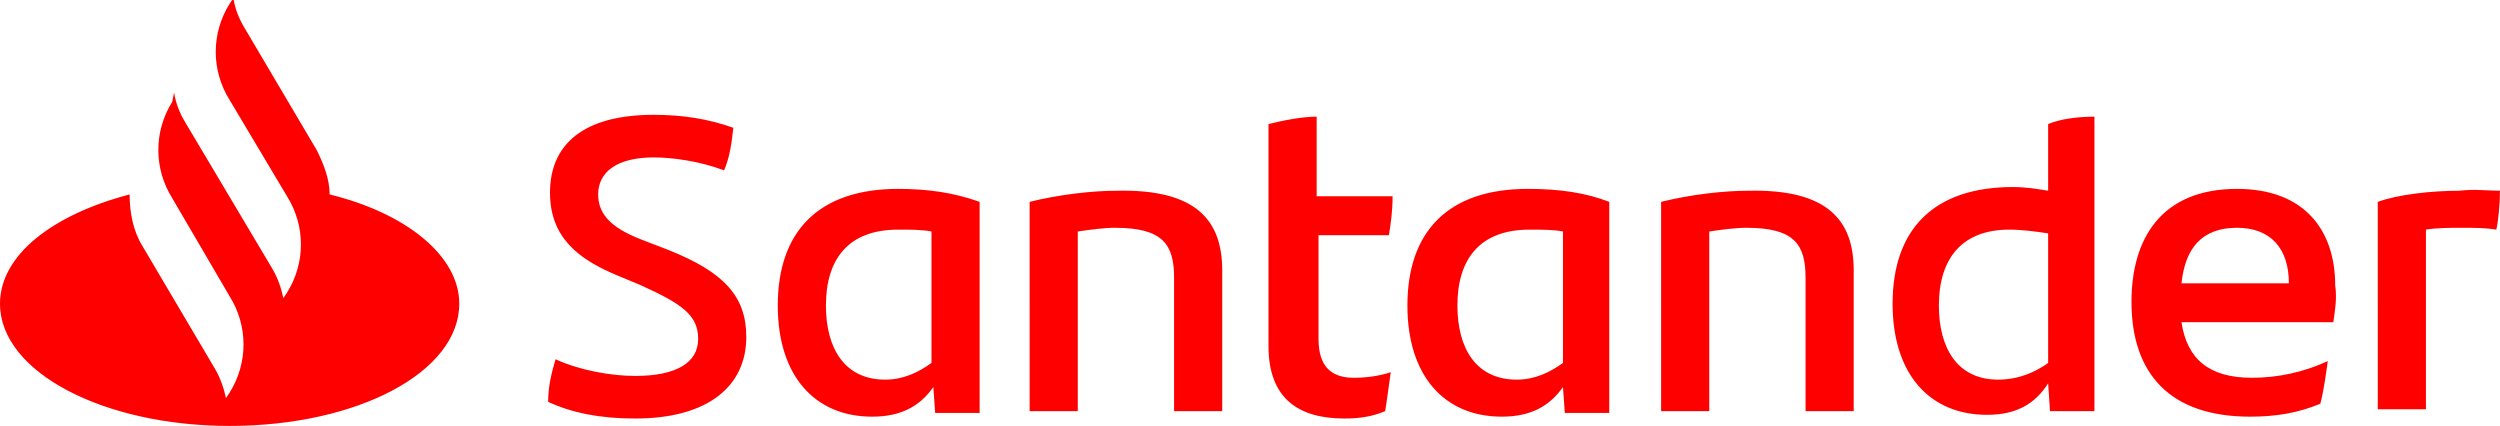 <?xml version="1.0" encoding="utf-8"?>
<!-- Generator: Adobe Illustrator 23.0.4, SVG Export Plug-In . SVG Version: 6.00 Build 0)  -->
<svg version="1.1" id="Capa_1" xmlns="http://www.w3.org/2000/svg" xmlns:xlink="http://www.w3.org/1999/xlink" x="0px" y="0px"
	 viewBox="0 0 135 23" style="enable-background:new 0 0 135 23;" xml:space="preserve">
<style type="text/css">
	.st0{clip-path:url(#SVGID_2_);}
	.st1{clip-path:url(#SVGID_4_);fill:#FF0000;}
</style>
<g>
	<g>
		<defs>
			<path id="SVGID_1_" d="M17.1,8.1l-3.9-6.6c-0.3-0.5-0.5-1-0.6-1.6l-0.2,0.3c-1,1.6-1,3.6,0,5.2l3.1,5.2c1,1.6,1,3.6,0,5.2
				l-0.2,0.3c-0.1-0.5-0.3-1.1-0.6-1.6L10,6.6C9.7,6.1,9.5,5.6,9.4,5L9.3,5.5c-1,1.6-1,3.6,0,5.2l3.1,5.3c1,1.6,1,3.6,0,5.2
				l-0.2,0.3c-0.1-0.5-0.3-1.1-0.6-1.6l-3.9-6.6C7.2,12.5,7,11.5,7,10.5c-4.2,1.1-7,3.3-7,5.9C0,20.1,5.6,23,12.4,23
				c6.9,0,12.4-2.9,12.4-6.6c0-2.6-2.9-4.9-7-5.9C17.8,9.7,17.5,8.9,17.1,8.1z M29.6,21.7c0-0.9,0.2-1.6,0.4-2.3
				c1.3,0.6,3,0.9,4.3,0.9c2.2,0,3.4-0.7,3.4-2s-0.9-1.9-3.1-2.9l-1.2-0.5c-2.2-0.9-3.7-2.1-3.7-4.5c0-2.6,1.8-4.2,5.6-4.2
				c1.5,0,2.9,0.2,4.3,0.7c-0.1,0.9-0.2,1.6-0.5,2.3c-1.3-0.5-2.8-0.7-3.8-0.7c-2,0-3,0.8-3,2s0.9,1.9,2.5,2.5l1.3,0.5
				c3,1.2,4.2,2.5,4.2,4.7c0,2.6-2,4.4-6,4.4C32.4,22.6,30.9,22.3,29.6,21.7z M52.9,10.9v11.4h-2.4l-0.1-1.4c-0.7,1-1.7,1.6-3.3,1.6
				c-3.1,0-5.1-2.2-5.1-6c0-4,2.2-6.3,6.5-6.3C50.1,10.2,51.5,10.4,52.9,10.9z M50.3,19.6v-7.1c-0.5-0.1-1.1-0.1-1.8-0.1
				c-2.7,0-3.9,1.6-3.9,4.1c0,2.3,1,4,3.2,4C48.8,20.5,49.6,20.1,50.3,19.6z M66,14.6v7.6h-2.6V15c0-1.8-0.6-2.7-3.2-2.7
				c-0.6,0-1.3,0.1-2,0.2v9.7h-2.6V10.9c1.6-0.4,3.4-0.6,4.7-0.6C64.6,10.2,66,11.9,66,14.6z M73.1,20.4c0.7,0,1.4-0.1,2-0.3
				c-0.1,0.7-0.2,1.5-0.3,2.1c-0.7,0.3-1.4,0.4-2.2,0.4c-2.5,0-4.1-1.1-4.1-3.9v-12c0.8-0.2,1.8-0.4,2.6-0.4v4.3h4.1
				c0,0.8-0.1,1.5-0.2,2.1h-3.8v5.6C71.2,19.8,71.9,20.4,73.1,20.4z M86.9,10.9v11.4h-2.4l-0.1-1.4c-0.7,1-1.7,1.6-3.3,1.6
				c-3.1,0-5.1-2.2-5.1-6c0-4,2.2-6.3,6.5-6.3C84.2,10.2,85.6,10.4,86.9,10.9z M84.4,19.6v-7.1c-0.5-0.1-1.1-0.1-1.8-0.1
				c-2.7,0-3.9,1.6-3.9,4.1c0,2.3,1,4,3.2,4C82.9,20.5,83.7,20.1,84.4,19.6z M100.1,14.6v7.6h-2.6V15c0-1.8-0.6-2.7-3.2-2.7
				c-0.6,0-1.3,0.1-2,0.2v9.7h-2.6V10.9c1.6-0.4,3.4-0.6,4.7-0.6C98.7,10.2,100.1,11.9,100.1,14.6z M113.1,6.3v15.9h-2.4l-0.1-1.5
				c-0.7,1.1-1.7,1.7-3.3,1.7c-3.1,0-5.1-2.2-5.1-6c0-4,2.2-6.3,6.5-6.3c0.7,0,1.3,0.1,1.9,0.2V6.7C111.3,6.4,112.3,6.3,113.1,6.3z
				 M110.6,19.6v-7c-0.7-0.1-1.4-0.2-2.1-0.2c-2.5,0-3.8,1.5-3.8,4.1c0,2.3,1,4,3.2,4C109,20.5,109.9,20.1,110.6,19.6z M126,17.4
				h-8.2c0.3,2,1.5,3,3.8,3c1.4,0,2.8-0.3,4.1-0.9c-0.1,0.7-0.2,1.5-0.4,2.3c-1.2,0.5-2.4,0.7-3.8,0.7c-4.3,0-6.4-2.3-6.4-6.2
				c0-3.4,1.6-6.1,5.7-6.1c3.7,0,5.3,2.3,5.3,5.2C126.2,16.1,126.1,16.7,126,17.4z M117.8,15.3h5.8c0-1.9-1-3-2.8-3
				C118.9,12.3,118,13.4,117.8,15.3z M135,10.3c0,0.7-0.1,1.7-0.2,2.1c-0.6-0.1-1.2-0.1-1.9-0.1c-0.6,0-1.3,0-1.9,0.1v9.7h-2.6V10.9
				c1.1-0.4,2.9-0.6,4.4-0.6C133.6,10.2,134.4,10.3,135,10.3z"/>
		</defs>
		<clipPath id="SVGID_2_">
			<use xlink:href="#SVGID_1_"  style="overflow:visible;"/>
		</clipPath>
		<g class="st0">
			<g>
				<defs>
					<rect id="SVGID_3_" x="-194" y="-181" width="1024" height="668"/>
				</defs>
				<clipPath id="SVGID_4_">
					<use xlink:href="#SVGID_3_"  style="overflow:visible;"/>
				</clipPath>
				<rect x="-5" y="-5" class="st1" width="145" height="33"/>
			</g>
		</g>
	</g>
</g>
</svg>
